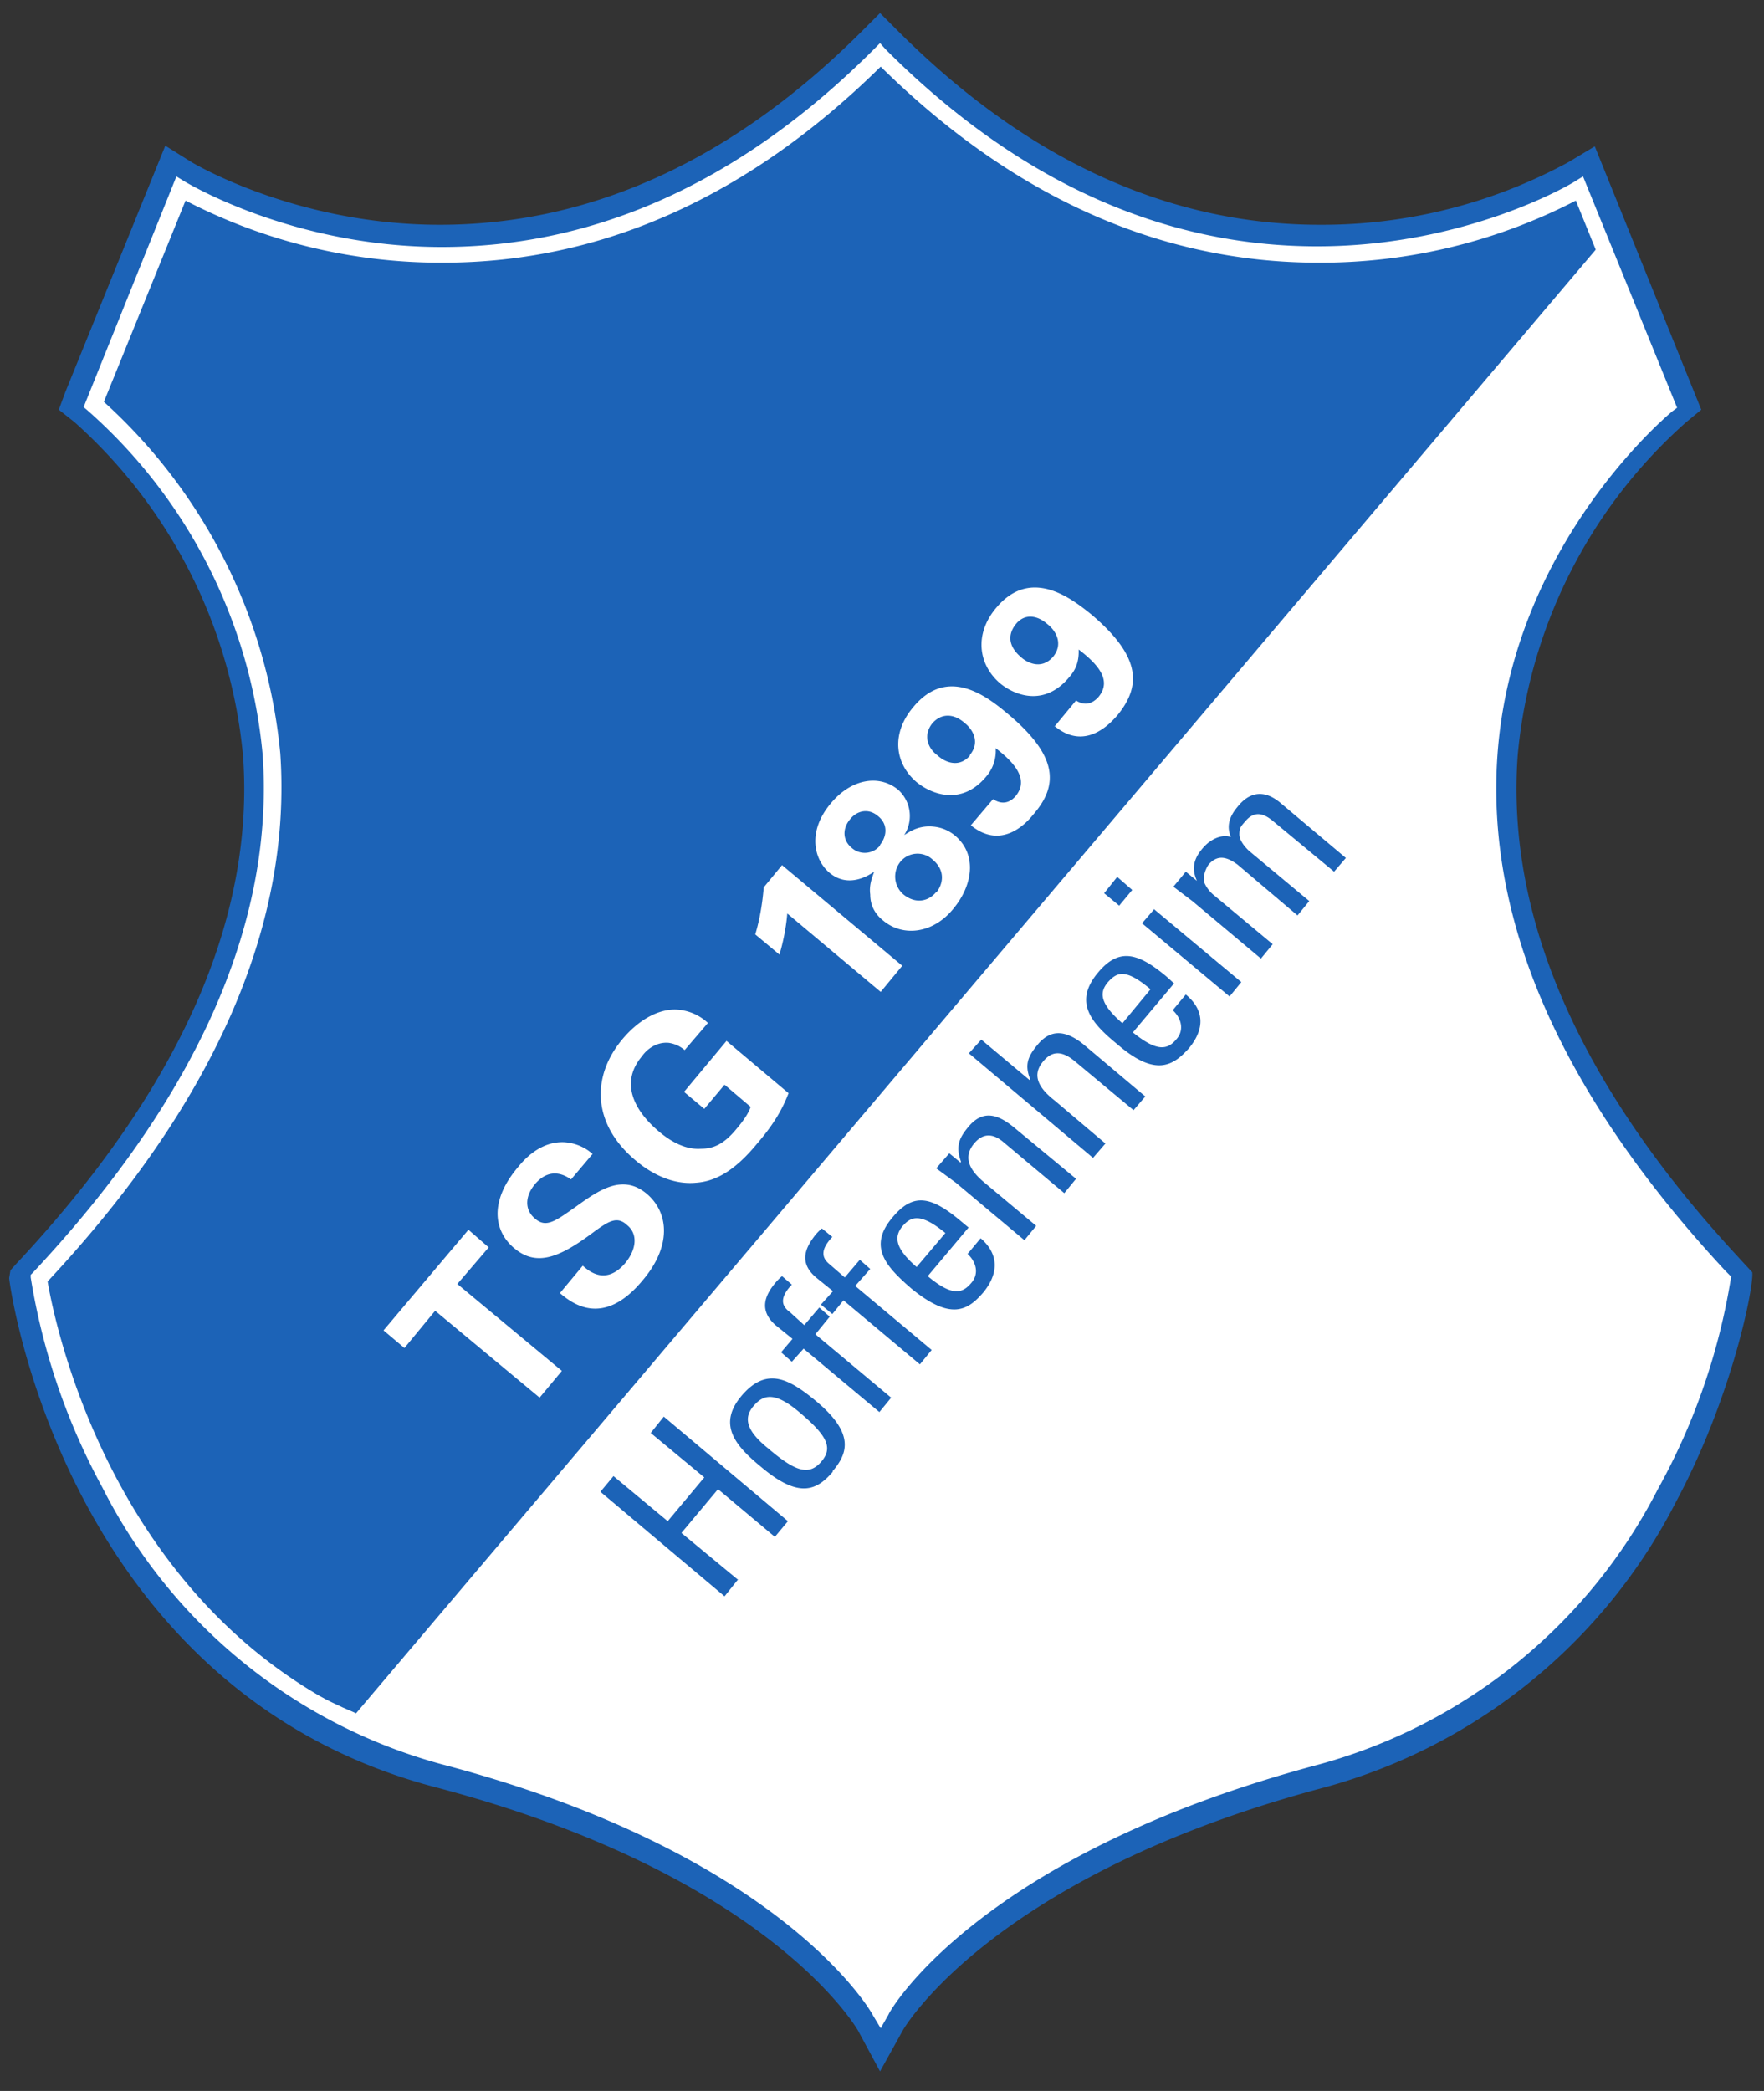 <svg version="1.1" xmlns="http://www.w3.org/2000/svg" viewBox="0 0 27 32"><rect x="0" y="0" width="27" height="32" fill="#333333" stroke="none"/><path fill="#1c63b7" d="M13.47 31.7l-.34-.63c-.02-.03-1.37-2.38-6.47-3.72-5.7-1.5-6.52-7.73-6.52-7.79l.02-.12.09-.1c2.48-2.65 3.65-5.26 3.47-7.77a7.82 7.82 0 0 0-2.58-5.11L.9 6.27 1 6l1.53-3.77.4.25s1.58.96 3.8.96c2.33 0 4.5-1 6.46-2.96l.28-.28.28.28c1.96 1.96 4.13 2.96 6.45 2.96a7.9 7.9 0 0 0 3.81-.96l.4-.24 1.63 4.03-.23.19a7.75 7.75 0 0 0-2.58 5.1c-.18 2.48.95 5.05 3.35 7.65l.11.12.13.14c.03.2-.3 1.9-1.17 3.52a8.58 8.58 0 0 1-5.36 4.36c-5.1 1.35-6.46 3.7-6.47 3.72l-.35.63zM.96 19.74c.18.95 1.3 5.63 5.9 6.84 4.1 1.08 5.93 2.79 6.62 3.62.69-.83 2.52-2.53 6.62-3.62 4.59-1.21 5.73-5.95 5.9-6.84-2.55-2.77-3.74-5.54-3.55-8.24a8.5 8.5 0 0 1 2.65-5.47l-1.07-2.66c-.65.32-2.04.86-3.82.86-2.43 0-4.7-.98-6.73-2.92-2.04 1.94-4.3 2.92-6.73 2.92a8.94 8.94 0 0 1-3.82-.86L1.85 6.03a8.5 8.5 0 0 1 2.66 5.47c.19 2.7-1 5.47-3.55 8.24z"/><path fill="#fff" d="M13.48 30.65s-1.33-2.47-6.66-3.87S.64 19.52.65 19.52c7.5-7.97.84-13.28.84-13.28l1.33-3.29S8.15 6.24 13.48.92c5.33 5.32 10.65 2.03 10.65 2.03l1.34 3.29s-6.66 5.31.84 13.28c.03 0-.84 5.86-6.17 7.26s-6.66 3.87-6.66 3.87z"/><path fill="#1c63b7" d="M5.45 26.22c-4.39-1.84-4.8-6.7-4.8-6.7 7.5-7.97.84-13.28.84-13.28l1.33-3.29S8.15 6.24 13.48.92c5.33 5.32 10.65 2.03 10.65 2.03l.38.77z"/><path fill="#fff" d="M8.25 21.4l.35-.42L7 19.65l.48-.56-.31-.27-1.3 1.54.32.27.47-.57 1.6 1.33zm.32-1.61c.18.15.66.54 1.27-.2.44-.52.4-1.03.06-1.32-.37-.31-.73-.06-1.09.2-.3.21-.45.33-.62.18-.16-.13-.16-.34 0-.53.24-.28.48-.12.55-.07l.33-.39a.72.72 0 0 0-.44-.18c-.3-.01-.54.18-.7.38-.45.53-.37.99-.05 1.25.33.27.67.14 1.16-.22.27-.2.4-.29.56-.14.16.13.15.36-.03.58-.3.35-.56.12-.65.04l-.35.42zm2.26-4.14a.76.76 0 0 0-.5-.2c-.3 0-.59.2-.8.45-.48.57-.47 1.3.2 1.86.2.17.54.38.93.34.27-.02.57-.16.93-.6.32-.37.42-.62.48-.77l-.95-.8-.65.78.31.26.31-.37.4.34c-.02.05-.05.14-.22.34-.19.23-.35.3-.54.3-.27.02-.51-.15-.64-.26-.3-.25-.65-.7-.26-1.16.07-.1.22-.22.41-.2.12.02.19.07.24.11l.36-.42zm1.1-1.04c.08-.27.11-.5.12-.63l1.43 1.2.33-.4-1.84-1.54-.28.34c-.02.24-.06.49-.13.72l.36.3zm1.45-1.27c-.03.09-.08.2-.06.35 0 .15.06.29.2.4.3.25.76.2 1.07-.18.3-.36.37-.83.03-1.12a.6.6 0 0 0-.34-.14c-.22-.02-.36.08-.44.13a.54.54 0 0 0-.1-.7c-.29-.23-.71-.16-1.02.21-.38.45-.25.88-.02 1.07.28.23.58.05.68-.02zm.09-.4a.3.3 0 0 1-.44.03c-.14-.12-.13-.3-.02-.43.1-.13.28-.18.43-.05.15.12.14.3.03.44zm.86.71c-.1.13-.3.2-.5.04a.36.36 0 0 1-.05-.5.34.34 0 0 1 .5-.03c.2.17.15.38.05.5zm.53-1.02c.49.4.88-.07.96-.17.38-.44.38-.89-.4-1.54-.3-.25-.91-.74-1.44-.1-.34.4-.29.86.05 1.15.22.18.68.37 1.06-.08a.6.6 0 0 0 .15-.44c.26.2.53.47.3.74-.1.11-.22.12-.34.04l-.34.4zm-.01-1.07c-.2.23-.44.06-.5 0-.14-.1-.23-.3-.08-.49.14-.16.33-.15.49-.01.13.1.25.3.08.5zm1.29-.45c.48.4.87-.06.96-.16.37-.45.37-.9-.4-1.55-.3-.24-.92-.73-1.45-.1-.34.4-.28.87.06 1.16.22.18.67.36 1.05-.09.07-.08.16-.2.15-.43.26.2.53.46.3.73-.1.11-.22.13-.34.05l-.33.4zm-.02-1.06c-.2.23-.44.06-.5 0-.14-.12-.23-.3-.07-.5.13-.16.32-.14.48 0 .13.1.25.3.09.5z"/><path fill="#1c63b7" d="M11.3 24.18l-.87-.72.56-.67.87.73.2-.24-1.9-1.6-.2.25.82.68-.56.67-.83-.69-.2.24 1.9 1.6.2-.25zm1.27-1.81c-.19.22-.4.15-.82-.21-.37-.3-.35-.49-.21-.65s.31-.22.68.09c.43.36.54.55.35.77zm.17.15c.24-.28.34-.58-.24-1.07-.4-.33-.75-.55-1.14-.1s-.1.78.29 1.1c.59.5.86.35 1.1.07zm-.78-1.82l.16.14.18-.2 1.16.97.18-.22-1.16-.97.22-.27-.16-.14-.23.27-.22-.2c-.11-.08-.18-.2.03-.42l-.15-.13a.72.72 0 0 0-.1.1c-.16.19-.26.42 0 .65l.26.21-.17.2zm.61-.73l.17.14.17-.21 1.17.98.18-.22-1.17-.98.23-.26-.16-.14-.23.27-.23-.2c-.1-.08-.17-.2.04-.42l-.16-.13a.72.72 0 0 0-.1.1c-.15.19-.26.42.01.65l.26.21-.18.2zm1.46-.58c-.36-.31-.33-.48-.22-.62.13-.15.27-.22.66.1l-.44.52zm.8-.6l-.12-.1c-.44-.37-.72-.45-1.04-.07-.4.46-.1.77.28 1.1.6.49.86.34 1.1.06.23-.28.25-.58-.04-.83l-.2.24c.13.12.18.3.06.44-.14.17-.3.21-.67-.1l.63-.75zm1.64-.75l-.93-.77c-.26-.22-.5-.3-.73-.01-.14.17-.18.3-.1.52l-.01.01-.17-.14-.2.23.3.22 1.05.88.18-.22-.79-.66c-.18-.15-.36-.36-.16-.6.15-.18.31-.14.45-.02l.93.78.18-.22zm1.06-1.26l-.95-.8c-.3-.24-.52-.21-.7.01-.15.18-.2.31-.11.53l-.01.01-.74-.62-.19.21 1.9 1.6.19-.22-.78-.66c-.23-.18-.36-.38-.17-.6.15-.18.31-.14.48 0l.9.75.18-.21zm-.35-1.12c-.37-.32-.34-.48-.23-.62.14-.16.27-.23.66.1l-.43.52zm.79-.61l-.11-.1c-.44-.37-.73-.45-1.05-.07-.39.46-.1.78.29 1.1.58.5.85.34 1.1.06.23-.28.25-.57-.05-.82l-.2.24c.13.12.18.3.06.44-.14.17-.3.2-.67-.1l.63-.75zm-.3-1.14l-.19.22 1.34 1.12.18-.22-1.33-1.11zm-.54-.05l.2-.24-.23-.2-.2.25.23.19zm2.91-.07l-.9-.75c-.05-.04-.17-.16-.17-.27 0-.1.02-.12.09-.2.15-.18.3-.11.43 0l.93.77.18-.21-1.01-.85c-.32-.26-.54-.07-.65.07-.1.12-.18.27-.1.46-.16-.05-.33.05-.43.17-.13.15-.18.3-.09.5l-.17-.14-.19.23.29.22 1.05.88.18-.22-.9-.75a.52.52 0 0 1-.15-.2c-.02-.08.02-.2.07-.27.15-.17.3-.1.44 0l.92.78.18-.22z"/><path fill="#fff" d="M26.5 19.52a9.9 9.9 0 0 1-1.13 3.28A8.28 8.28 0 0 1 20.2 27c-5.24 1.39-6.6 3.8-6.6 3.83l-.12.21-.12-.2c-.01-.03-1.38-2.47-6.6-3.84a8.24 8.24 0 0 1-5.19-4.23 10.06 10.06 0 0 1-1.1-3.22v-.04l.03-.03c2.52-2.69 3.7-5.36 3.52-7.93a8 8 0 0 0-2.67-5.26l-.07-.06L2.7 2.7l.13.08c.02.01 1.64 1 3.93 1 2.39 0 4.61-1.02 6.61-3.02l.1-.1.09.1c2 2 4.22 3.01 6.6 3.01 2.31 0 3.93-.98 3.94-.99l.13-.08 1.44 3.54-.08.06c-.02.02-2.44 2-2.67 5.26-.18 2.56 1 5.21 3.49 7.89l.08.08zm-25.77.1c.1.58 1.1 5.82 6.1 7.13 4.56 1.2 6.23 3.17 6.65 3.77.42-.6 2.09-2.56 6.66-3.77 5-1.32 6-6.6 6.09-7.13-2.55-2.74-3.75-5.46-3.56-8.09a8.3 8.3 0 0 1 2.7-5.38l-1.25-3.08a8.5 8.5 0 0 1-3.94.95c-2.42 0-4.67-1-6.7-3-2.03 2-4.28 3-6.7 3a8.5 8.5 0 0 1-3.94-.95L1.59 6.15a8.31 8.31 0 0 1 2.7 5.38c.18 2.63-1.01 5.35-3.56 8.08z"/></svg>